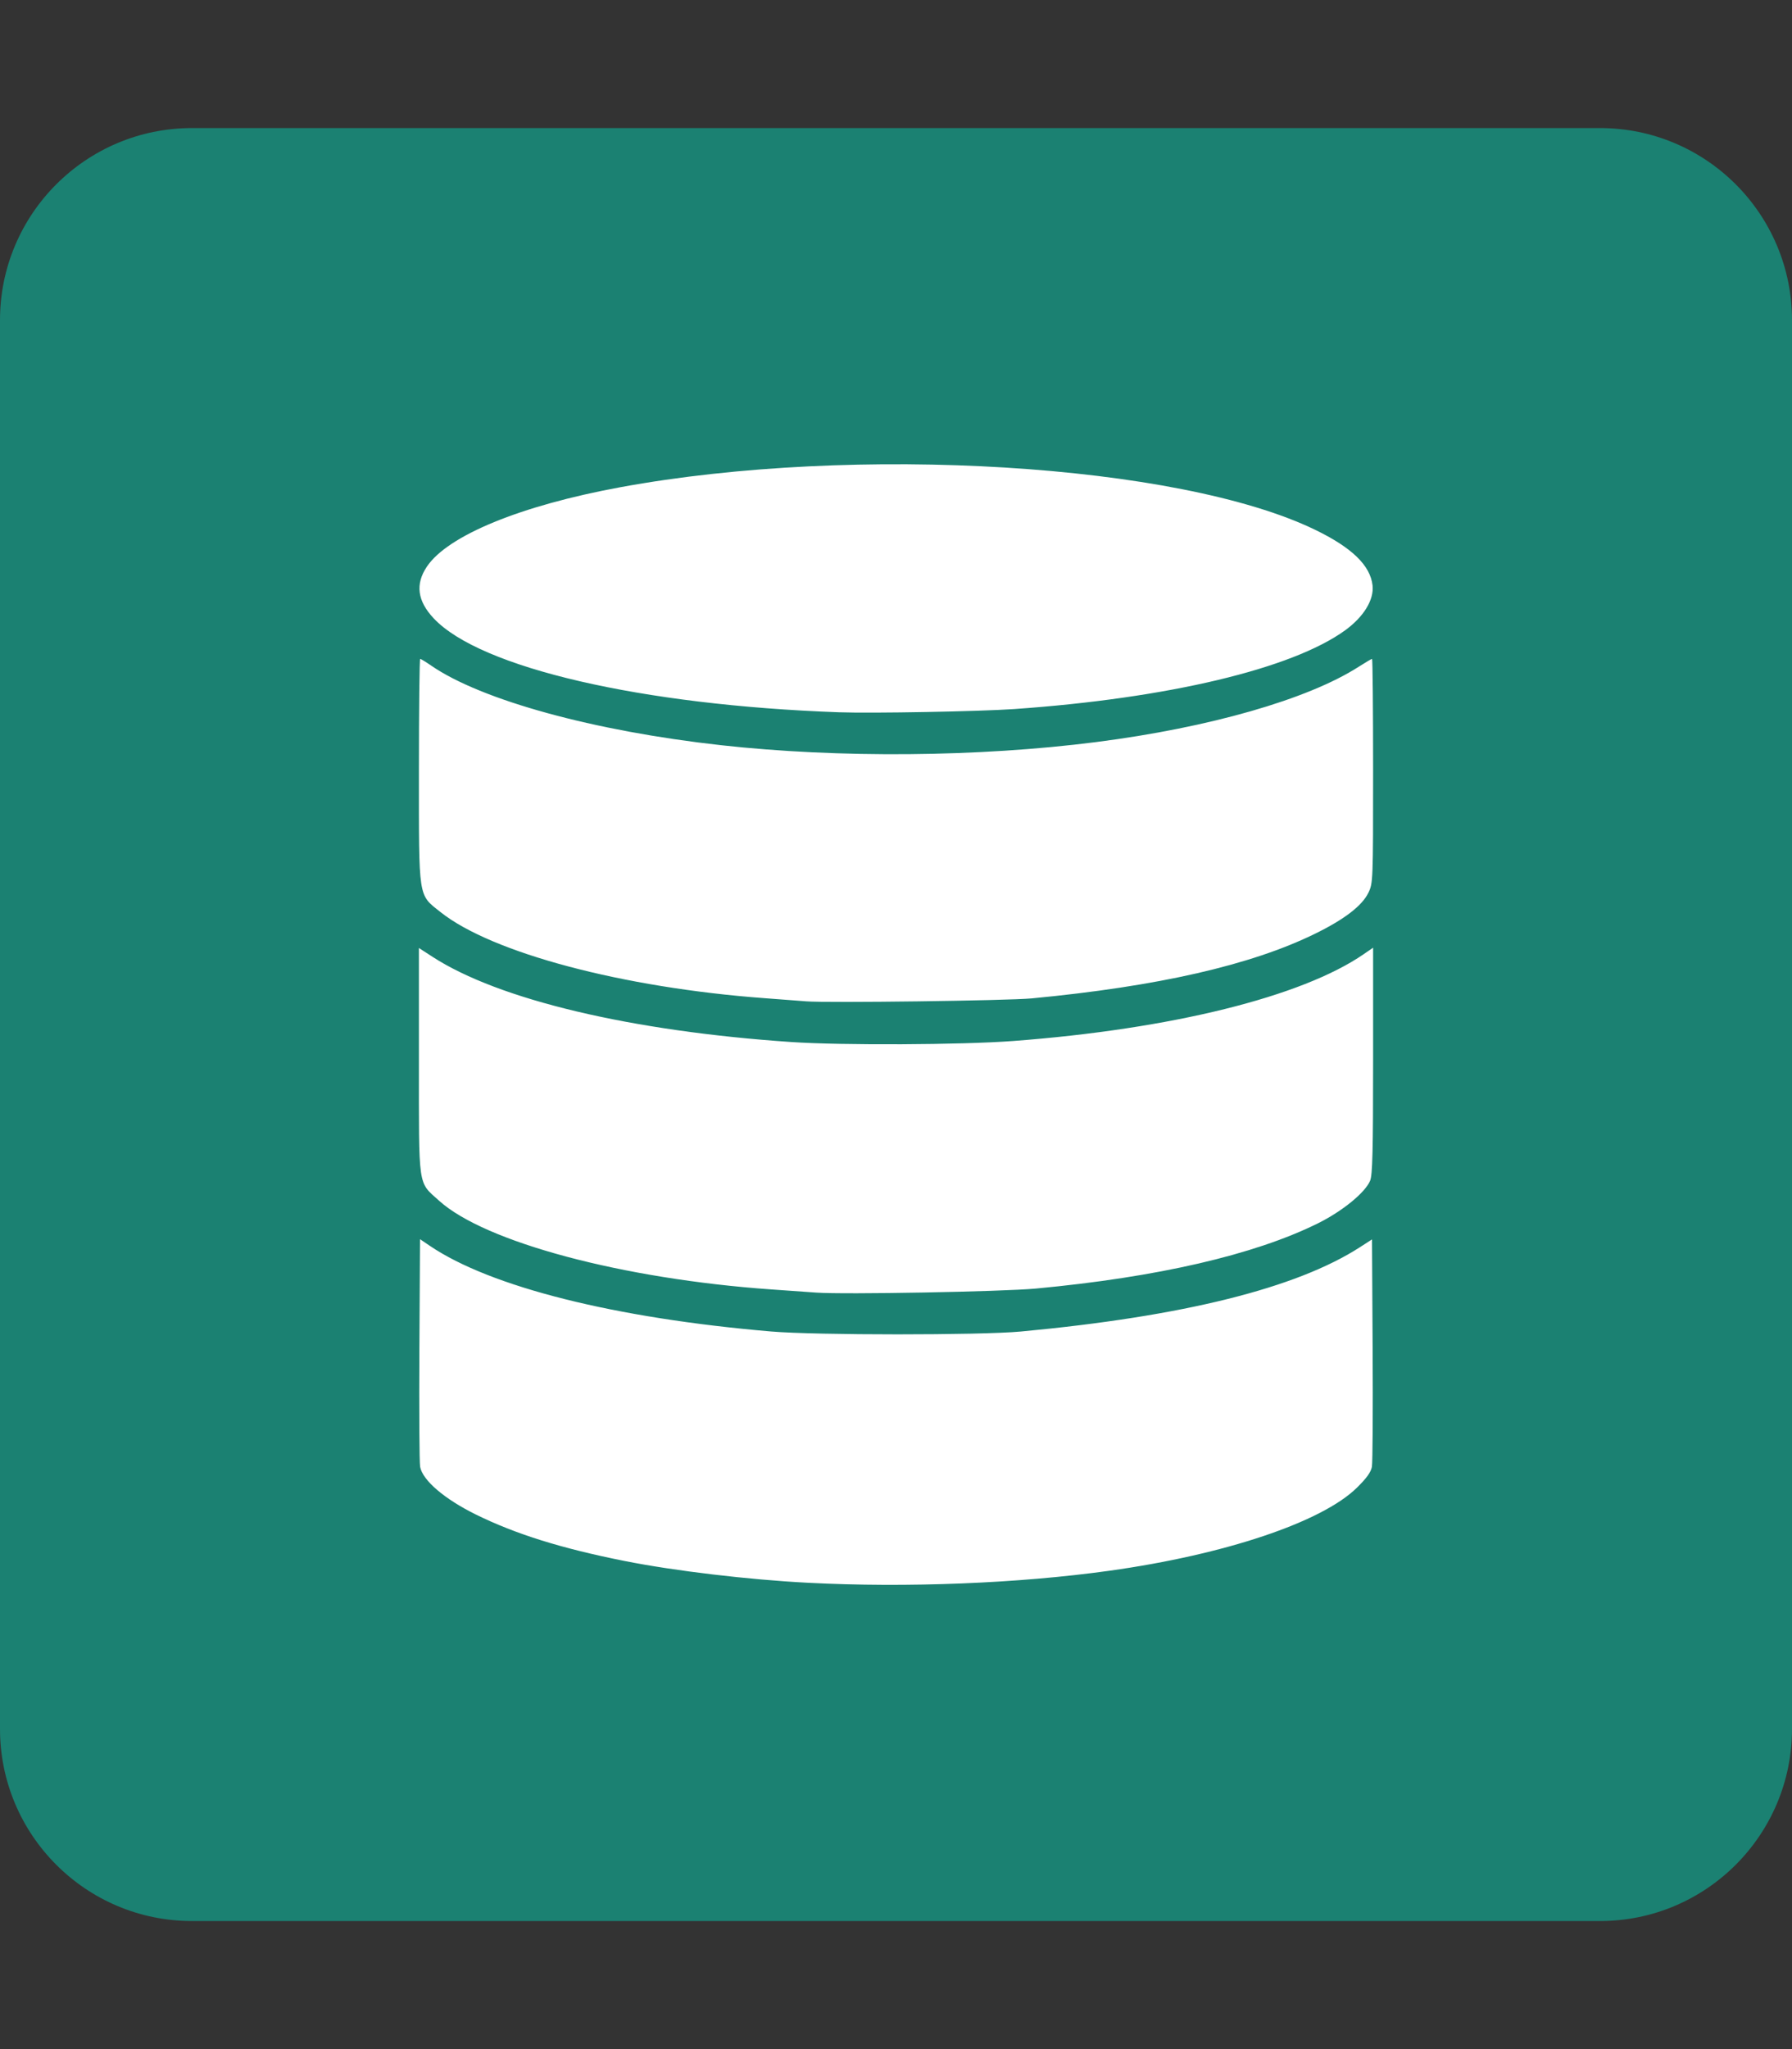 <?xml version="1.0" encoding="UTF-8" standalone="no"?>
<svg
   width="448"
   height="512"
   viewBox="0 0 448 512"
   version="1.1"
   id="svg8"
   inkscape:version="1.2.1 (9c6d41e, 2022-07-14)"
   sodipodi:docname="database-square.svg"
   xmlns:inkscape="http://www.inkscape.org/namespaces/inkscape"
   xmlns:sodipodi="http://sodipodi.sourceforge.net/DTD/sodipodi-0.dtd"
   xmlns="http://www.w3.org/2000/svg"
   xmlns:svg="http://www.w3.org/2000/svg"
   xmlns:rdf="http://www.w3.org/1999/02/22-rdf-syntax-ns#"
   xmlns:cc="http://creativecommons.org/ns#"
   xmlns:dc="http://purl.org/dc/elements/1.1/">
  <rect x="0" y="0" width="448" height="512" fill="#333333" stroke="none"/>
  <title
     id="title862">iNaturalist</title>
  <defs
     id="defs2" />
  <sodipodi:namedview
     id="base"
     pagecolor="#ffffff"
     bordercolor="#666666"
     borderopacity="1.0"
     inkscape:pageopacity="0.0"
     inkscape:pageshadow="2"
     inkscape:zoom="1.0606602"
     inkscape:cx="258.80108"
     inkscape:cy="279.54287"
     inkscape:document-units="px"
     inkscape:current-layer="layer6"
     inkscape:document-rotation="0"
     showgrid="true"
     units="px"
     showguides="true"
     inkscape:guide-bbox="true"
     inkscape:window-width="1440"
     inkscape:window-height="787"
     inkscape:window-x="0"
     inkscape:window-y="25"
     inkscape:window-maximized="0"
     inkscape:pagecheckerboard="0"
     inkscape:showpageshadow="2"
     inkscape:deskcolor="#d1d1d1">
    <inkscape:grid
       type="xygrid"
       id="grid10"
       empspacing="4" />
    <sodipodi:guide
       position="448,416"
       orientation="0,1"
       id="guide832"
       inkscape:label=""
       inkscape:locked="false"
       inkscape:color="rgb(0,0,255)" />
    <sodipodi:guide
       position="448,96"
       orientation="0,1"
       id="guide834"
       inkscape:label=""
       inkscape:locked="false"
       inkscape:color="rgb(0,0,255)" />
    <sodipodi:guide
       position="448,64"
       orientation="0,1"
       id="guide836"
       inkscape:label="baseline"
       inkscape:locked="false"
       inkscape:color="rgb(0,0,255)" />
    <sodipodi:guide
       id="guide835"
       orientation="1,0"
       position="64,512"
       inkscape:locked="false" />
    <sodipodi:guide
       id="guide837"
       orientation="1,0"
       position="384,512"
       inkscape:locked="false" />
  </sodipodi:namedview>
  <g
     inkscape:groupmode="layer"
     id="layer6"
     inkscape:label="icon">
    <path
       d="M 48,32 C 21.5,32 0,53.5 0,80 v 352 c 0,26.5 21.5,48 48,48 h 352 c 26.5,0 48,-21.5 48,-48 V 80 C 448,53.5 426.5,32 400,32 Z"
       id="path2"
       sodipodi:nodetypes="sssssssss"
       style="fill:#1b8172;fill-opacity:1" />
    <path
       style="fill:#ffffff;stroke-width:1"
       d="m 201.969,395.48 c -14.862,-0.769 -33.332,-2.963 -45.81,-5.442 -15.748,-3.128 -27.217,-6.706 -37.14,-11.585 -7.897,-3.883 -13.382,-8.573 -13.991,-11.962 -0.186,-1.038 -0.268,-14.257 -0.182,-29.375 l 0.157,-27.487 2.462,1.666 c 15.186,10.277 46.305,18.08 85.351,21.401 11.121,0.946 52.25,0.952 62.372,0.009 40.527,-3.775 68.932,-10.836 84.804,-21.078 l 3.009,-1.942 0.157,27.459 c 0.086,15.103 0.004,28.309 -0.182,29.347 -0.243,1.353 -1.312,2.841 -3.777,5.259 -8.755,8.584 -32.979,16.701 -61.852,20.726 -22.75,3.171 -50.649,4.283 -75.377,3.004 z m 2.063,-72.505 c -1.505,-0.109 -6.552,-0.466 -11.216,-0.794 -37.148,-2.612 -71.61,-11.813 -83.062,-22.177 -5.34,-4.832 -5.024,-2.64 -5.024,-34.91 v -28.219 l 3.42,2.213 c 16.564,10.72 49.66,18.571 89.708,21.281 12.577,0.851 42.532,0.712 55.416,-0.258 39.556,-2.976 72.179,-11.05 87.643,-21.69 l 2.358,-1.622 v 28.221 c 0,22.572 -0.149,28.578 -0.745,30.004 -1.245,2.98 -6.965,7.64 -13.099,10.672 -15.867,7.843 -40.037,13.427 -70.413,16.267 -8.432,0.788 -48.018,1.518 -54.986,1.013 z m -2.462,-72.775 c -1.354,-0.111 -6.032,-0.466 -10.395,-0.787 -35.431,-2.611 -68.236,-11.318 -81.038,-21.507 -5.651,-4.498 -5.407,-2.905 -5.407,-35.271 0,-15.402 0.14,-28.004 0.312,-28.004 0.171,0 1.418,0.761 2.77,1.692 12.548,8.633 40.681,16.354 72.421,19.875 29.422,3.264 64.484,2.971 93.831,-0.784 28.272,-3.618 52.868,-10.664 65.556,-18.781 1.721,-1.101 3.247,-2.002 3.392,-2.002 0.145,0 0.263,12.602 0.263,28.004 0,27.466 -0.022,28.05 -1.167,30.414 -1.58,3.265 -5.983,6.651 -13.332,10.252 -16.029,7.856 -39.295,13.164 -70.852,16.163 -6.002,0.57 -51.194,1.16 -56.354,0.736 z m 8.207,-72.223 c -49.409,-1.767 -89.738,-11.106 -101.349,-23.468 -4.096,-4.361 -4.649,-8.546 -1.709,-12.924 5.231,-7.788 23.435,-15.259 48.346,-19.84 58.785,-10.811 139.662,-5.862 173.711,10.629 9.201,4.457 13.797,8.903 14.36,13.893 0.405,3.591 -2.202,7.858 -6.865,11.236 -13.263,9.607 -44.284,16.983 -82.724,19.667 -8.695,0.607 -35.527,1.102 -43.77,0.807 z"
       id="path1552" />
  </g>
</svg>
